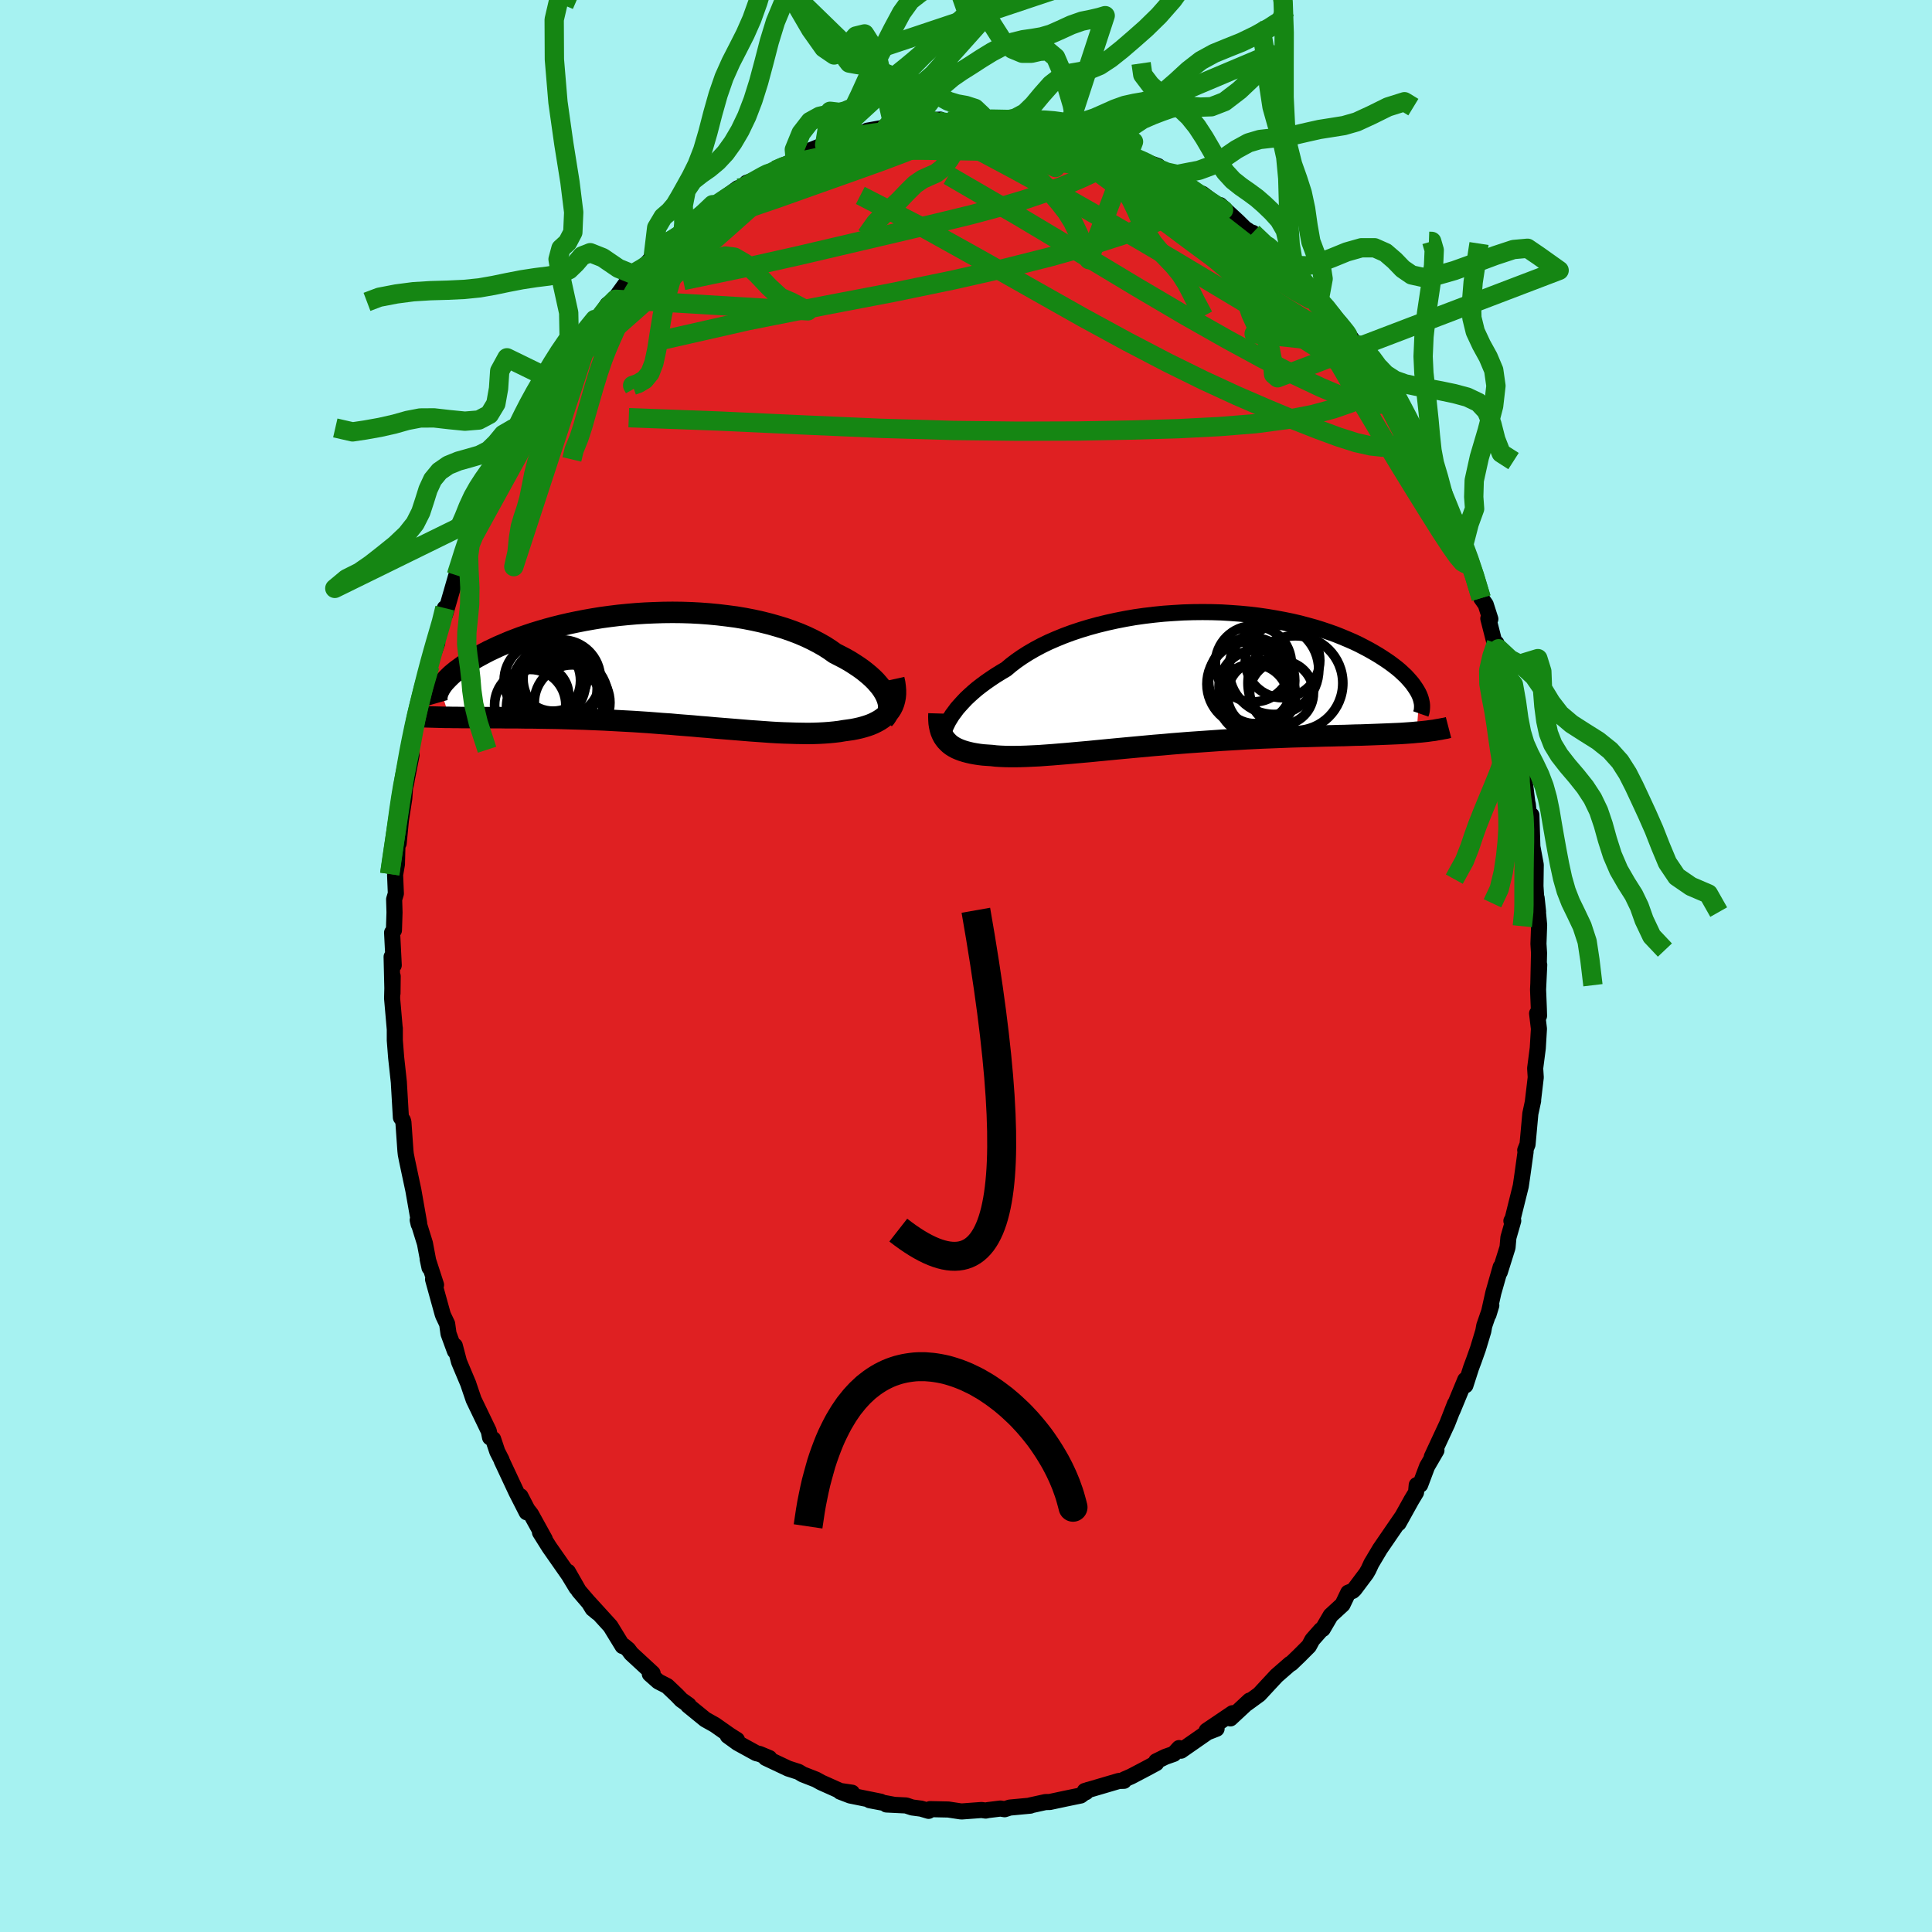 <svg xmlns="http://www.w3.org/2000/svg" width="500" height="500" viewBox="-100 -100 200 200"><defs><clipPath id="c"><path d="m23.32 2.71-.15-.29-.18-.3-.21-.3-.25-.3-.27-.31-.3-.3-.33-.3-.36-.3-.38-.3-.41-.29-.44-.29-.46-.29-.49-.28-.52-.27-.53-.27-.52-.37-.56-.36-.6-.34-.63-.33-.67-.32-.7-.3-.73-.28-.77-.27-.79-.24-.81-.23-.84-.21-.86-.19-.88-.17-.9-.15-.91-.12-.92-.11-.94-.09-.94-.07-.94-.05-.95-.03-.95-.01-.95.01-.94.03-.94.04-.93.06-.92.08-.91.09-.89.11-.89.12-.86.14-.85.15-.82.16-.81.17-.78.18-.76.19-.74.2-.72.21-.69.21-.66.22-.64.22-.61.23-.59.23-.56.24-.54.23-.51.24-.49.23-.46.24-.43.23-.42.23-.39.23-.38.23-.35.22-.33.23-.3.22-.29.21-.27.22-.25.21-.22.21-.21.21-.19.2-.17.19-.15.19-.13.19-.12.18.96 3.04.42.01h.42l.44.01h1.38l.49.01h2.06l.54.01H-15l.57.01.59.01h.61l.61.01.63.01.65.01.65.01.67.02.67.02.69.02.7.02.71.03.72.03.73.03.73.04.74.04.75.04.75.04.76.05.76.05.77.06.76.06.77.05.77.07.77.06.77.06.76.07.76.06.76.07.75.06.75.06.74.06.73.06.72.06.72.05.7.05.69.05.68.04.66.03.66.02.63.02.62.01.61.01.59-.01.57-.02.55-.03.54-.04.51-.05.5-.06.47-.08.44-.06.42-.06.41-.08.4-.09.37-.1.36-.11.34-.12.33-.14.3-.15.29-.16.26-.17.25-.19.22-.2.2-.22.18-.23"/></clipPath><clipPath id="b"><path d="m-24.56 4.1.2-.32.24-.32.25-.34.29-.33.31-.34.33-.35.36-.34.39-.35.41-.35.44-.34.46-.34.49-.34.51-.34.53-.33.56-.33.51-.43.55-.42.59-.41.63-.4.67-.39.71-.38.74-.36.78-.34.81-.33.84-.31.87-.29.89-.27.91-.25.94-.23.95-.21.97-.19.98-.17.99-.14 1-.12 1-.1 1.01-.07 1-.06 1.01-.03.99-.01.99.01.98.03.97.06.96.07.94.09.92.11.9.13.89.15.86.16.84.17.81.19.79.21.76.21.74.23.71.24.68.24.65.26.62.26.6.26.57.27.54.28.51.27.49.28.46.27.44.28.41.27.39.27.36.27.35.27.32.27.29.27.28.26.25.27.23.26.21.25.18.25.17.25.15.24.13.23.11.23-.29 3.85-.4.04-.41.03-.43.03-.45.03-.46.02-.47.02-.48.02-.51.02-.51.02-.53.02-.55.02-.56.02-.57.01-.59.02-.6.02-.62.01-.64.02-.65.01-.67.02-.69.02-.7.02-.72.02-.73.02-.75.03-.77.03-.78.03-.79.03-.8.04-.82.04-.83.05-.84.05-.85.05-.85.06-.86.06-.87.06-.87.06-.88.07-.88.07-.87.08-.88.07-.87.08-.87.08-.86.08-.86.08-.85.08-.83.08-.83.08-.81.08-.79.07-.78.07-.77.07-.74.06-.72.06-.7.05-.68.05-.65.03-.63.03-.6.02-.58.01h-.54l-.52-.01-.49-.02-.46-.03-.43-.05-.45-.03-.43-.03-.41-.05-.39-.06-.38-.07-.35-.08-.34-.09-.32-.1-.29-.11-.28-.12-.26-.14-.24-.15-.22-.17-.19-.18-.18-.19"/></clipPath><filter id="a"><feTurbulence baseFrequency=".05" numOctaves="3" result="noise" type="noise"/><feDisplacementMap in="SourceGraphic" in2="noise" scale="2"/></filter></defs><rect width="100%" height="100%" x="-100" y="-100" fill="#A6F2F1"/><path fill="#DF2022" stroke="#000" stroke-linejoin="round" stroke-width="1.667" d="m59.25 1.81.09-1.93-.12 2.56.08 2 .02.72-.2-.25.19 1.59-.12 2-.27 2.09.06.94-.31 2.61.04-.2-.29 1.35-.29 3.18-.24.6.04.16-.33 2.38-.17 1.17-.84 3.38-.13.23.19-.02-.5 1.74-.09 1.02-.8 2.55.09-.52-.76 2.67-.5 2.25.29-.95-.73 2.11-.1.56-.55 1.82-.43 1.21-.28.75-.59 1.83-.02-.57-1.32 3.19.26-.71-.8 2.05-1.6 3.44.48-.67-.97 1.67-.71 1.89-.36.03-.07.76-.47.78-1.34 2.41.42-.75-1.1 1.6-1.24 1.81-.9 1.51-.3.65-.22.38-1.23 1.64-.18.17-.46.18-.59 1.23-1.23 1.13-.82 1.4-.18.1-.9 1.02-.35.65-1.04 1.04-.79.76-.11.04-1.41 1.23-.93 1-.86.93-1.29.94.29-.3-1.99 1.85.22-.54-2.68 1.81 1.03-.2-.95.37-2.73 1.9-.2-.27-.55.6-.88.31-.94.46v.19l-1.02.55-1.58.83-.69.3-.05.15-.51.01-3.54 1.04.11.13.23-.24-.77.58-1.6.33-1.59.34-.46.01-1.59.35.03.02-2.13.2-.53.17-.43-.07-1.3.16-.23.05-.43-.06-2.03.15-.16-.01-1.25-.19-1.89-.04-.15.18-.78-.23-.92-.12-.63-.21-2.04-.1.77.03-2.5-.47 1.14.15-3.16-.64-1.04-.4 1.23.11-1.22-.18-1.97-.88-.54-.3-1.38-.54-.43-.26-1.06-.34-2.33-1.1.37.01-1.01-.42-.34-.08-1.93-1.06-1.02-.74.95.42-.76-.48-1.52-1.07-1-.56-1.79-1.46.07-.03-.76-.54-.45-.47-1.01-.96-.92-.47-.88-.78.29-.07-2.22-2.05-.31-.42-.45-.37-.13.02-1.26-2.06-2.24-2.46.4.65.51.42-1.94-2.26-1.13-1.98.89 1.66-.8-1.32-2.02-2.89-.96-1.53.5.71-1.43-2.59-.38-.49-.71-1.37.64 1.66-1.06-2.08-1.54-3.29v-.05l-.44-.86-.43-1.29-.32-.18-.13-.65-1.57-3.26-.5-1.47-.05-.16-.96-2.28-.44-1.67.01.55-.66-1.8-.14-1.01-.4-.84-.07-.19-.99-3.58.31.57-.87-2.68.19.89-.47-2.5-.75-2.42.1.43.05-.11-.6-3.41-.33-1.55-.34-1.6-.11-.56-.04-.36-.21-2.98-.06-.2-.2-.28-.2-3.43-.01-.21-.28-2.56-.14-1.79V6.44v.12l-.28-3.21.06-2.29-.02 1.77-.09-3.78.22.87-.17-3.38.19-.24.06-1.85-.04-1.35.18-.6-.08-1.93.19-1.11.06-2.25.12.09.23-2.4.35-2.24.08-1.14.12-.46.06-.38.49-2.5-.05-.38.19-1.46.42-2.23.03.24.6-2.85.71-2.57-.37.82 1.13-3.18-.33.48.46-1.57.26-.6.4-1.93.02.66 1.17-4.06.75-2.1-.07.49.68-1.79.44-.68.04-.44.64-1.51.57-1.48.39-1.15.71-.78-.08-.2.6-1.45.64-1.06.22-.56 1.32-2.47-.01.06 1.16-1.95-.06-.06 1.99-3.09.14.22.23-.75.39-.63 2.02-2.52.76-1.31.86-1.27-.42.45.91-.7.83-1.29.82-.55.18-.38.99-1.37.41-.31 1.32-1.21 1.02-1.23 1.46-1.35.59-.36 1.02-.66.33-.63.17-.06.23-.21 2.34-2.02.42-.16-.49.41 2.69-1.96.1.32.81-.88.63-.22 2.19-1.07-.51.35 1.95-1.07.77-.31-.83.36 2.03-1.26 1.5-.6.34-.11 1.31-.36.73-.23 1.24-.54-.4.09 1.89-.38-.36-.04 1.98-.36.69-.22 2.28-.13-.61-.1 1.43-.24 1.79-.1-.95.3 1.84-.13-.24.05 2.49-.36-.02.34 1.94.06-.62-.04 2.64.03 1.45.27.14-.02.9.12 1.1.27-.6-.34 2.29.51 1.04.24.9.33.53.28.35.2 1.87.34.36.45 1.59.52-.08.09.77.3 2.85 1-.55-.14-.29-.1 1.7.86 1.68.93-.88-.39 3 1.93-.07-.22 1.03.78 1.26.86-.46-.47 1.86 1.72.71.7.65.43.16.02 2.27 2.17-.67-.76 1.79 1.93.52.31-.12-.02 1.06 1.28 1.21 1.09.36.6.48.26.4.42 1.86 2.19.43.6 1.47 2.05-.19-.52 1.25 2.11-.79-.84 1.28 1.59.67.93 1.23 1.99.63.75-.32-.17.37.92 1.62 2.49.48 1.28.43.67.5.9.29.18 1.45 3.61-.13-.33.88 1.75.57 1.82-.47-1.09 1.03 2.15.45 1.11.48 1.34.88 3.05.47.67.48 1.5-.21-.05.74 2.91.1-.35.23.57.54 2.09v.33l.26 1.76.45 1.08.56 3.49.45 1.73-.28-.78.53 1.28-.13 1.14.38 2.11.2 1.64.06.25.32 2.98.05-1.88.1 3.26.35 1.88-.03 2.21.08 1.24.19 1.4-.15-1.41.26 2.79-.07 1.95.06.95-.07 3.16.09-1.93" filter="url(#a)"/><path fill="#fff" d="m-24.56 4.1.2-.32.24-.32.25-.34.29-.33.31-.34.33-.35.36-.34.39-.35.41-.35.44-.34.46-.34.49-.34.51-.34.53-.33.56-.33.51-.43.55-.42.59-.41.63-.4.67-.39.71-.38.74-.36.78-.34.81-.33.84-.31.87-.29.89-.27.91-.25.94-.23.95-.21.97-.19.98-.17.99-.14 1-.12 1-.1 1.01-.07 1-.06 1.01-.03.99-.01.99.01.98.03.97.06.96.07.94.09.92.11.9.13.89.15.86.16.84.17.81.19.79.21.76.21.74.23.71.24.68.24.65.26.62.26.6.26.57.27.54.28.51.27.49.28.46.27.44.28.41.27.39.27.36.27.35.27.32.27.29.27.28.26.25.27.23.26.21.25.18.25.17.25.15.24.13.23.11.23-.29 3.85-.4.04-.41.03-.43.03-.45.03-.46.02-.47.02-.48.02-.51.02-.51.02-.53.02-.55.02-.56.02-.57.01-.59.02-.6.02-.62.01-.64.02-.65.01-.67.02-.69.02-.7.02-.72.02-.73.02-.75.03-.77.03-.78.03-.79.03-.8.04-.82.04-.83.05-.84.05-.85.05-.85.06-.86.06-.87.06-.87.06-.88.07-.88.07-.87.08-.88.07-.87.08-.87.08-.86.08-.86.08-.85.08-.83.08-.83.08-.81.08-.79.07-.78.07-.77.07-.74.06-.72.06-.7.05-.68.05-.65.03-.63.03-.6.02-.58.01h-.54l-.52-.01-.49-.02-.46-.03-.43-.05-.45-.03-.43-.03-.41-.05-.39-.06-.38-.07-.35-.08-.34-.09-.32-.1-.29-.11-.28-.12-.26-.14-.24-.15-.22-.17-.19-.18-.18-.19" filter="url(#a)" transform="translate(22.94 -29.77)"/><path fill="#fff" d="m23.32 2.71-.15-.29-.18-.3-.21-.3-.25-.3-.27-.31-.3-.3-.33-.3-.36-.3-.38-.3-.41-.29-.44-.29-.46-.29-.49-.28-.52-.27-.53-.27-.52-.37-.56-.36-.6-.34-.63-.33-.67-.32-.7-.3-.73-.28-.77-.27-.79-.24-.81-.23-.84-.21-.86-.19-.88-.17-.9-.15-.91-.12-.92-.11-.94-.09-.94-.07-.94-.05-.95-.03-.95-.01-.95.01-.94.03-.94.04-.93.06-.92.08-.91.09-.89.11-.89.12-.86.14-.85.15-.82.16-.81.17-.78.18-.76.19-.74.2-.72.21-.69.21-.66.22-.64.22-.61.23-.59.23-.56.24-.54.23-.51.24-.49.23-.46.24-.43.23-.42.23-.39.23-.38.23-.35.22-.33.23-.3.22-.29.21-.27.22-.25.21-.22.21-.21.21-.19.2-.17.19-.15.19-.13.19-.12.18.96 3.04.42.01h.42l.44.01h1.38l.49.01h2.06l.54.01H-15l.57.01.59.01h.61l.61.01.63.01.65.01.65.01.67.02.67.02.69.02.7.02.71.03.72.03.73.03.73.04.74.04.75.04.75.04.76.05.76.05.77.06.76.06.77.05.77.07.77.06.77.06.76.07.76.06.76.07.75.06.75.06.74.06.73.06.72.06.72.05.7.05.69.05.68.04.66.03.66.02.63.02.62.01.61.01.59-.01.57-.02.55-.03.54-.04.51-.05.5-.06.47-.08.44-.06.42-.06.41-.08.4-.09.37-.1.36-.11.34-.12.33-.14.3-.15.29-.16.26-.17.25-.19.22-.2.2-.22.18-.23" filter="url(#a)" transform="translate(-31.61 -30.69)"/><g fill="none" stroke="#000" transform="translate(22.94 -29.77)"><path stroke-linejoin="round" stroke-width="1.667" d="m-25.36 6.61-.01-.18v-.19l.02-.22.05-.23.06-.25.09-.26.11-.28.14-.29.15-.3.19-.31.2-.32.24-.32.25-.34.29-.33.31-.34.33-.35.36-.34.39-.35.41-.35.44-.34.46-.34.49-.34.51-.34.53-.33.56-.33.51-.43.55-.42.59-.41.63-.4.67-.39.71-.38.74-.36.78-.34.81-.33.84-.31.87-.29.89-.27.91-.25.94-.23.95-.21.97-.19.98-.17.99-.14 1-.12 1-.1 1.01-.07 1-.06 1.01-.03.99-.01.99.01.98.03.97.06.96.07.94.09.92.11.9.13.89.15.86.16.84.17.81.19.79.21.76.21.74.23.71.24.68.24.65.26.62.26.6.26.57.27.54.28.51.27.49.28.46.27.44.28.41.27.39.27.36.27.35.27.32.27.29.27.28.26.25.27.23.26.21.25.18.25.17.25.15.24.13.23.11.23.09.23.07.22.05.21.04.2.02.2v.2l-.01.18-.02.18-.04.17-.06.17" filter="url(#a)"/><path stroke-linejoin="round" stroke-width="2.222" d="m-25.74 3.63-.01.35.01.34.02.31.05.31.06.28.08.27.1.25.12.24.14.22.16.21.18.19.19.18.22.17.24.15.26.14.28.12.29.11.32.1.34.09.35.08.38.07.39.06.41.05.43.03.45.03.43.05.46.03.49.02.52.01h.54l.58-.01.6-.02.63-.03.65-.03.68-.05.7-.05.72-.06.74-.06.77-.07.78-.07.79-.07.81-.08.83-.08.83-.08.85-.08.86-.08.86-.08.87-.08.87-.08.88-.07.87-.08.88-.07.88-.07.87-.06.87-.06.86-.06.85-.06.85-.05.84-.05.83-.05.82-.04.8-.04.79-.03.78-.03.77-.03.75-.03.73-.02.72-.02.7-.02.69-.02.67-.02.65-.01.64-.02.62-.01.6-.02.59-.02.57-.01.56-.02.55-.02.53-.02.51-.02.51-.02.48-.02.47-.02.46-.02.45-.03.43-.03.41-.03.4-.04.39-.03.38-.04.36-.04.35-.05.33-.04.32-.06.31-.05.3-.06.29-.05.27-.07" filter="url(#a)"/><circle cx="6.634" cy=".233" r="4.458" clip-path="url(#b)" filter="url(#a)"/><circle cx="9.724" cy="1.498" r="3.302" clip-path="url(#b)" filter="url(#a)"/><circle cx="9.829" cy="-1.857" r="3.852" clip-path="url(#b)" filter="url(#a)"/><circle cx="6.414" cy=".583" r="4.412" clip-path="url(#b)" filter="url(#a)"/><circle cx="8.929" cy="-.917" r="4.648" clip-path="url(#b)" filter="url(#a)"/><circle cx="7.639" cy="1.678" r="3.534" clip-path="url(#b)" filter="url(#a)"/><circle cx="7.069" cy=".883" r="3.814" clip-path="url(#b)" filter="url(#a)"/><circle cx="6.804" cy="2.158" r="3.642" clip-path="url(#b)" filter="url(#a)"/><circle cx="11.159" cy=".493" r="4.908" clip-path="url(#b)" filter="url(#a)"/><circle cx="6.809" cy="-1.507" r="3.938" clip-path="url(#b)" filter="url(#a)"/></g><g fill="none" stroke="#000" transform="translate(-31.61 -30.69)"><path stroke-linejoin="round" stroke-width="2.222" d="m23.1 5.14.16-.18.13-.2.11-.22.07-.22.04-.25v-.25l-.02-.27-.06-.27-.09-.28-.12-.29-.15-.29-.18-.3-.21-.3-.25-.3-.27-.31-.3-.3-.33-.3-.36-.3-.38-.3-.41-.29-.44-.29-.46-.29-.49-.28-.52-.27-.53-.27-.52-.37-.56-.36-.6-.34-.63-.33-.67-.32-.7-.3-.73-.28-.77-.27-.79-.24-.81-.23-.84-.21-.86-.19-.88-.17-.9-.15-.91-.12-.92-.11-.94-.09-.94-.07-.94-.05-.95-.03-.95-.01-.95.01-.94.03-.94.04-.93.06-.92.08-.91.09-.89.11-.89.12-.86.14-.85.15-.82.16-.81.17-.78.18-.76.19-.74.2-.72.21-.69.21-.66.22-.64.22-.61.23-.59.23-.56.24-.54.23-.51.24-.49.23-.46.24-.43.23-.42.23-.39.23-.38.23-.35.22-.33.23-.3.22-.29.21-.27.22-.25.21-.22.21-.21.21-.19.2-.17.19-.15.19-.13.19-.12.18-.09.18-.09.17-.06.17-.05.16-.03.16-.02.15-.01.15.01.14.02.13.04.14" filter="url(#a)"/><path stroke-linejoin="round" stroke-width="2.222" d="m24.14 1 .09.41.05.38.03.37v.35l-.03.33-.06.32-.08.29-.11.29-.13.26-.16.25-.18.23-.2.22-.22.2-.25.19-.26.17-.29.16-.3.15-.33.14-.34.12-.36.11-.37.1-.4.09-.41.08-.42.06-.44.06-.47.08-.5.06-.51.05-.54.04-.55.03-.57.02-.59.01-.61-.01-.62-.01-.63-.02-.66-.02-.66-.03-.68-.04-.69-.05-.7-.05-.72-.05-.72-.06-.73-.06-.74-.06-.75-.06-.75-.06-.76-.07-.76-.06-.76-.07-.77-.06-.77-.06-.77-.07-.77-.05-.76-.06-.77-.06-.76-.05-.76-.05-.75-.04-.75-.04-.74-.04-.73-.04-.73-.03-.72-.03-.71-.03-.7-.02-.69-.02-.67-.02-.67-.02-.65-.01-.65-.01-.63-.01-.61-.01h-.61l-.59-.01-.57-.01h-1.12l-.54-.01h-2.06l-.49-.01h-1.38l-.44-.01h-.42l-.42-.01h-.4l-.39-.01-.38-.01-.36-.01-.36-.01-.34-.01-.33-.01-.32-.02-.31-.02-.3-.01" filter="url(#a)"/><circle cx="-9.166" cy="3.429" r="3.916" clip-path="url(#c)" filter="url(#a)"/><circle cx="-10.991" cy="1.979" r="4.424" clip-path="url(#c)" filter="url(#a)"/><circle cx="-11.141" cy=".784" r="3.528" clip-path="url(#c)" filter="url(#a)"/><circle cx="-12.246" cy="1.139" r="3.956" clip-path="url(#c)" filter="url(#a)"/><circle cx="-13.501" cy="3.674" r="3.688" clip-path="url(#c)" filter="url(#a)"/><circle cx="-10.241" cy=".944" r="4.008" clip-path="url(#c)" filter="url(#a)"/><circle cx="-10.236" cy="3.144" r="4.832" clip-path="url(#c)" filter="url(#a)"/><circle cx="-10.966" cy="3.999" r="4.992" clip-path="url(#c)" filter="url(#a)"/><circle cx="-12.571" cy="2.649" r="3.052" clip-path="url(#c)" filter="url(#a)"/><circle cx="-11.446" cy="1.494" r="3.648" clip-path="url(#c)" filter="url(#a)"/></g><g fill="none" stroke="#158613" stroke-linejoin="round" stroke-width="2"><path d="m40.74-63.78.11.12.23.46.19.46.16.45.06.37-.12.2-.38-.02-.63-.26-.88-.47-1.14-.72-1.44-.98-1.77-1.33-2.15-1.69-2.53-2.07-2.94-2.45-3.38-2.87-3.83-3.32-4.2-3.79m-21.37-5.49.27.03 1.27.35 1.7.69 2 .98 2.32 1.22 2.66 1.42 2.95 1.61 3.19 1.77 3.39 1.93 3.54 2.05 3.66 2.16 3.71 2.22 3.7 2.22 3.66 2.24 3.71 2.35 3.85 2.63" filter="url(#a)"/><path d="m-20.39-82.02 1.48-.72 1.07-.37 1.19-.31 1.43-.31 1.62-.26 1.74-.21 1.8-.13 1.82-.08 1.85-.04h1.88l1.92.02 1.95.03 1.98.04 1.97.05 1.91.04 1.8.04 1.68.04 1.54.03 1.42.04 1.34.05 1.26.06 1.08.06.64-.05m5.56 2.35 1.72 1.22.4.72-.34.65-.93.7-1.5.82-2.09.92-2.69 1-3.34 1.07-4.01 1.13-4.72 1.19L-1.41-71l-6.2 1.28-7.01 1.34-7.92 1.57-9.03 2.05" filter="url(#a)"/><path d="m-5.27-87.18.19-.07 1.01.04 1.27.19 1.4.28 1.55.36 1.73.41 1.88.46 1.98.51 2.05.55 2.08.56 2.05.57 1.99.57 1.88.54 1.73.51 1.58.46 1.44.4 1.32.35 1.19.32.93.23" filter="url(#a)"/><path d="m12.17-85.71.78.28 1.09.42 1.11.48 1.1.53 1.11.54 1.11.56 1.08.55 1.05.55 1 .55.97.56.92.55.86.51.77.47.64.38.48.29.3.17.12.06-.07-.05-.29-.18-.53-.34-.82-.53-1.09-.73-1.32-.91" filter="url(#a)"/><path d="m14.39-85.17.71.5 1 .6 1.17.72 1.32.82 1.38.9 1.4.98 1.44 1.05 1.48 1.12 1.53 1.18 1.54 1.2 1.52 1.19 1.46 1.15 1.37 1.09 1.23.98 1.06.84.84.63.58.39.33.16.17.09M-2.66-87.62l-.19.17.39.07.47.07.35.14.11.23-.19.33-.52.42-.9.54-1.33.65-1.85.78-2.41.91-2.99 1.07-3.56 1.26-4.13 1.47-4.62 1.58m-6.88 3.06.72-.45.82-.54.88-.57 1.02-.62 1.2-.69 1.35-.74 1.44-.75 1.51-.74 1.53-.72 1.53-.7 1.5-.68 1.45-.65 1.39-.62 1.29-.58 1.19-.54 1.08-.5.98-.46.87-.43.75-.38.58-.31.35-.21.08-.12-.28-.03m-21.29 10.38.37-.25.81-.63 1-.74 1.01-.71.97-.65.94-.6.9-.54.81-.48.69-.39.54-.3.34-.17.1-.04-.16.09-.42.25-.69.41-.95.58-1.26.77-1.74 1.12" filter="url(#a)"/><path d="m-29.3-75.89.29-.45.41-.4.59-.49.62-.48.54-.36.43-.22.28-.06.12.1-.06.27-.27.48-.51.69-.79.94-1.11 1.23-1.49 1.6-1.91 2.01-2.29 2.39-2.59 2.66-2.8 2.73M1.78-87.4l2.16.21 1.71.45 1.58.65 1.65.81 1.83.98 2.05 1.13L15-81.88l2.37 1.39 2.42 1.48 2.45 1.53 2.47 1.58 2.49 1.61 2.45 1.6 2.34 1.5 2.1 1.3 1.74.96M47.4-52.58l.47.83.56 1.11.54 1.18.43 1 .28.7.11.37-.05.03-.2-.27-.36-.57-.55-.91-.82-1.42-1.19-2.11-1.56-2.85-1.79-3.43m-2.26-4.11.87 1.33.3 1.13-.25.93-.81.72-1.32.64-1.76.61-2.2.59-2.69.52-3.19.42-3.74.3-4.29.22-4.87.14-5.49.1-6.14.02-6.79-.08-7.43-.22-8.03-.35-8.68-.4-9.41-.35" filter="url(#a)"/><path d="m14.39-85.17.61.42.71.35.69.31.63.28.5.25.31.22.12.19-.05.19-.21.18-.42.15-.65.1-.93.02-1.23-.06-1.56-.17-1.9-.26-2.27-.34-2.67-.44-3.13-.54-3.67-.64-4.3-.72" filter="url(#a)"/><path d="m12.52-85.51 1.29.36.73.4.42.4.18.4-.05.42-.33.44-.65.47-.96.52-1.27.59-1.56.66-1.89.72-2.24.76-2.64.79-3.09.83-3.58.87-4.13.98-4.69 1.1-5.25 1.23-5.79 1.3-6.29 1.31" filter="url(#a)"/><path d="m36.1-69.3.5.4.68.75.68.87.54.79.3.58.05.35-.18.15-.38-.02-.56-.17-.77-.32-1.02-.52-1.29-.75-1.6-.99-1.9-1.25-2.21-1.51-2.54-1.79-2.91-2.14-3.36-2.51-3.85-2.86-4.25-3.16m30.93 22.89.77 1.33.11.56-.31.28-.59.18-.9.03-1.29-.23-1.75-.58-2.23-.94-2.73-1.29-3.23-1.65-3.77-2.05-4.38-2.48-5.01-2.95-5.7-3.43-6.46-3.86-7.3-4.24m-18.07-.54.15-.02.52-.22.37-.14h.21l.07.14-.13.34-.41.58-.76.86-1.16 1.14-1.59 1.45-2.04 1.82-2.56 2.26-3.12 2.79-3.7 3.33-4.19 3.7" filter="url(#a)"/><path d="m29.68-75.9 1.41 1.34.86.85.79.8.77.81.77.83.76.83.76.83.74.8.71.79.68.75.6.7.49.58.34.43.15.23-.03.04-.2-.15-.35-.32-.5-.5-.66-.7-.85-.95-1.07-1.21-1.29-1.48-1.46-1.68m-56.71-8.24.43-.05.93-.38 1.26-.47 1.44-.46 1.53-.45 1.58-.43 1.63-.42 1.68-.43 1.75-.43 1.78-.42 1.77-.4 1.73-.37 1.64-.33 1.53-.3 1.4-.28 1.28-.25 1.18-.22 1.09-.18.99-.16.84-.12.56-.12m10.34 2.47 1.06.38.79.32.79.31.71.3.56.26.42.24.32.25.21.23.07.21-.11.16-.34.08-.63-.01-.95-.12-1.29-.22-1.65-.33-1.99-.45-2.37-.57-2.76-.72-3.19-.84-3.64-.97" filter="url(#a)"/><path d="m-30.91-74.87.77-.47.96-.61 1.09-.68 1.28-.77 1.5-.86 1.67-.94 1.77-.96 1.82-.95 1.81-.92 1.74-.88 1.63-.82 1.43-.74 1.18-.64.86-.53.63-.42m55.59 28.29-.06.26.26.85.26.95.06.78-.19.56-.44.37-.68.23-.93.06-1.21-.13-1.51-.34-1.82-.58-2.14-.79-2.47-.97-2.78-1.16-3.1-1.34-3.43-1.58-3.78-1.86-4.16-2.17-4.57-2.49-5-2.82-5.46-3.09-5.98-3.33-6.63-3.41" filter="url(#a)"/><path d="m-13.32-85.37.83-.27.91-.24 1-.19 1.15-.17 1.3-.15 1.43-.15 1.47-.14 1.45-.12 1.38-.1 1.27-.07 1.15-.06 1.03-.05.9-.04.79-.03.67-.03.51-.02.29-.02-.04-.04-.44-.04-.82-.05m47.48 40.88.3.99.22.62.28.76.29.85.21.78.08.58-.08.24-.29-.17-.51-.6-.74-1.05-.98-1.49-1.2-1.91-1.43-2.3-1.66-2.7-1.9-3.13-2.16-3.61-2.4-4.12-2.56-4.63" filter="url(#a)"/><path d="m-1.77-87.45.49-.06.98-.08 1-.05.99-.02 1.01-.01 1.03.02 1 .02.94.01.87.02.84.01.85.03.86.07.89.12.89.17.89.21.87.24.87.27.88.3.88.31.8.27.66.17.62.1-4.61 12.21-.48-1.27-.61-1.41-.59-1.24-.64-1.02-.7-.9-.75-.89-.74-.88-.73-.81-.72-.67-.74-.52-.81-.37-.88-.3-.94-.32-.97-.42-.97-.57-.95-.68-.93-.68-.9-.58-.83-.41-.69-.26-.6-.16-1.01-.04-21.78-21.18.75 2.1 1.27 1.21 1.06.19 1.02.01 1.25.78 1.53 1.96 1.67 2.75 1.6 2.74 1.36 1.92 1.07.73.83-.29.7-.84.73-.83.89-.22 1.24 1.95 1.71 7.49" filter="url(#a)"/><path d="m-8.24-86.83 1.01.4 1.01.15.86-.19.8-.24.77-.13.76.01.77.08.82.11.86.14.92.17.94.24.97.33.99.38.98.42.94.38.84.32.71.27.62.29.66.4 1.27.64 5.15-15.72-.56.17-.81.19-1.03.21-1.11.39-1.09.5-1.02.45-.95.28-.94.16-.99.14-1.05.26-1.09.44-1.11.59-1.09.67-1.05.68-1 .63-.93.64-.86.73-.8.9-.76 1.03-.77.96-.8.69-.87.4-.99.23-.98.21L7.18-104.1l-.8 1.23-1.39 1.37-1.39 1.26-1.24 1.15-1.12 1.14-1.06 1.21-.99 1.24-.92 1.21-.86 1.09-.82.92-.82.71-.86.51-.91.33-.96.21-1.01.16-1 .19-.95.3-.85.43-.73.56-.63.8-.57 1.33-.62 1.38" filter="url(#a)"/><path d="m-13.32-85.37.72-.62.61-.98.58-1.2.66-1.09.8-.75.94-.49.99-.49.99-.68.94-.88.89-.92.85-.86.83-.77.85-.74.88-.75.95-.75 1.01-.69 1.07-.71 1.15-.94 1.27-1.45L5.09-103l1.39-1.57.77-.55-21.88 20.11.57-3.47.93.11.83.16.68-.64.63-1.31.71-1.56.82-1.63.92-1.74.95-1.87.93-1.73.91-1.26.91-.71.83-.61.74-1.19 1.14-2.65 2.65 7.53-.68.7-1.04.53-.94.35-.83.37-.78.52-.81.67-.86.74-.92.76-.95.76-.97.76-.94.74-.88.71-.83.63-.8.49-.79.34-.83.2-.89.14-.94.21-.98.54-.93 1.2-.7 1.71.1 1.11m-16.66 23.62-.18-.32.57-.2.67-.4.56-.69.4-1.03.3-1.39.26-1.67.3-1.83.38-1.84.49-1.7.56-1.39.63-.95.67-.45.66-.15.57-.33.52-1.28.74-3.41-3.07 2.92.09-1.02-.06-1.82.31-1.58.68-1 .84-.66.87-.61.85-.71.82-.88.77-1.07.74-1.26.7-1.46.64-1.67.59-1.88.55-2.05.55-2.13.63-2.05.75-1.81.89-1.5.96-1.31.93-1.39.81-1.68.59-1.75-.12-2.15" filter="url(#a)"/><path d="m-30.32-75.23-.74.8-.93 1.16-.91 1.2-.79 1.16-.68 1.11-.57 1.05-.49 1.01-.46 1-.43.96-.42.94-.42.98-.43 1.11-.44 1.28-.44 1.43-.43 1.48-.4 1.39-.36 1.28-.4 1.22-.51 1.26-.23.97m8.43-21.08.35-2.9.66-1.11.68-.59.56-.66.51-.86.55-.98.6-1.08.62-1.25.59-1.52.53-1.81.51-1.97.55-1.95.62-1.79.71-1.59.75-1.46.73-1.44.68-1.54.62-1.73.63-2.08.7-2.65.74-3.31.33-3.54m-14.24 39.04-1.14.66-1.45-.59-1.63-1.11-1.29-.51-.84.33-.64.75-.7.68-.94.43-1.17.22-1.36.17-1.44.22-1.45.28-1.44.3-1.48.26-1.58.16-1.71.08-1.78.05-1.78.11-1.76.23-1.77.34-1.27.48" filter="url(#a)"/><path d="m-33.39-72.29 1.16-.82 1.2-.37 1.12.05 1.03.34.91.35.8.1.73-.21.73-.38.8-.27.93.12 1.09.63 1.23 1.1 1.26 1.33 1.19 1.1 1.13.49 1.71.91-19.92-1.2-.75.75-.64.82-.55.73-.54.8-.56 1.02-.57 1.26-.53 1.42-.46 1.48-.43 1.45-.45 1.35-.52 1.23-.58 1.14-.59 1.1-.54 1.13-.44 1.21-.32 1.27-.25 1.27-.24 1.19-.29 1.03-.31.93-.29.97-.19 1.19-.15 1.46-.33 1.48 8.38-25.59-.95 1.17-1.02 1.34-.93 1.32-.79 1.13-.72 1-.7.96-.71.99-.71 1.03-.69 1.06-.67 1.06-.66 1.04-.64.99-.62.94-.59.88-.57.83-.57.81-.55.85-.53.94-.49 1.06-.42 1.05-.38.86-.48.56" filter="url(#a)"/><path d="m-42.07-61.83 1-2.75-.06-3.05-.71-3.23-.39-2.3.3-1.12.68-.62.55-1.05.09-2.08-.39-3.14-.63-3.93-.61-4.32-.37-4.43-.02-4.12.64-2.75 1.69.73M-65.29-55.7l1.79.41 1.33-.2 1.51-.27 1.5-.34 1.35-.38 1.31-.25 1.43-.01 1.58.18 1.62.16 1.44-.12 1.09-.58.67-1.11.28-1.57.12-1.81.75-1.37 4.69 2.29" filter="url(#a)"/><path d="m-45.92-55.57-.95-.06-1.03.6-.75.91-.77.75-.94.48-1.07.31-1.11.31-1.06.43-.91.63-.7.85-.48 1.04-.36 1.15-.39 1.19-.59 1.17-.88 1.11-1.15 1.09-1.29 1.04-1.25.98-1.2.83-1.34.67-1.2 1 15.06-7.39.49-1.25.45-1 .41-.85.4-.83.43-.88.47-.96.52-1.03.57-1.06.59-1.09.63-1.09.65-1.1.67-1.08.65-1.01.6-.93.58-.87.75-1.07 1.37-1.77-10.91 19.82-.37.91-.16 1.16.04 1.5.09 1.76-.02 1.76-.15 1.56-.14 1.34-.02 1.24.13 1.19.17 1.19.13 1.16.1 1.21.2 1.43.47 1.94.91 2.79M57.59-4.12l.15-1.49.02-.71v-2.06l.01-1.45.02-1.53.03-1.47v-1.32l-.05-1.2-.13-1.15-.16-1.21-.11-1.34-.02-1.44.02-1.41-.25-1.24" filter="url(#a)"/><path d="m-52.76-40.45.44-1.37.29-.93.3-.9.33-.94.35-.98.4-1.02.44-1.02.44-.98.45-.95.44-.95.45-.97.45-1.01.48-1.07.51-1.13.54-1.17.58-1.18.61-1.19.63-1.15.64-1.1.6-1 .57-.95.73-1.16 1.32-1.93m-13.18 28.45-.36 1.45-.31 1.07-.29.99-.29 1.02-.31 1.12-.33 1.25-.34 1.35-.34 1.39-.34 1.38-.3 1.34-.27 1.3-.24 1.23-.21 1.17-.2 1.14-.18 1.13-.19 1.17-.19 1.27-.21 1.37-.22 1.4-.21 1.37-.2 1.34-.18 1.28" filter="url(#a)"/><path d="m-55.5-31.07-.66 2.26-.45 1.78-.33 1.45-.25 1.3-.23 1.24-.23 1.18-.23 1.12-.23 1.07-.21 1.06-.19 1.14-.19 1.26-.19 1.38-.19 1.4-.19 1.35-.19 1.3-.19 1.26m115.33-20.9.99 1.29.32 1.79.24 1.74.28 1.43.35 1.16.47 1.05.54 1.06.53 1.11.45 1.18.34 1.22.26 1.26.22 1.31.24 1.39.26 1.45.28 1.47.31 1.43.37 1.3.46 1.18.57 1.17.62 1.31.52 1.59.29 1.92.31 2.6" filter="url(#a)"/><path d="m55.68-30.75-.11.85-.12 1.47.09 1.68.24 1.6.16 1.4-.05 1.27-.28 1.22-.47 1.29-.56 1.38-.59 1.42-.56 1.36-.49 1.24-.4 1.12-.38 1.13-.56 1.43-1.05 1.9" filter="url(#a)"/><path d="m72.35-1.65-1.36-1.44-.79-1.67-.5-1.41-.58-1.2-.76-1.2-.79-1.37-.66-1.54-.51-1.6-.43-1.55-.48-1.42-.62-1.29-.77-1.18-.9-1.13-.93-1.09-.85-1.09-.67-1.1-.45-1.16-.28-1.3-.2-1.52-.14-1.76-.07-1.83-.41-1.32-3.52 1.07-.54-2.09 1.17 1.09 1.36.72 1.13 1.04.92 1.33.84 1.38.94 1.22 1.18 1 1.36.87 1.4.88 1.25 1 1.02 1.14.79 1.24.67 1.32.65 1.39.69 1.49.71 1.61.68 1.73.71 1.7.97 1.44 1.47 1.01 1.8.77 1.07 1.89M54.91-33.41l-.46 1.33-.34 1.49.02 1.37.24 1.38.28 1.46.23 1.46.19 1.37.18 1.23.19 1.14.19 1.13.17 1.16.15 1.19.1 1.2.05 1.18v1.18l-.08 1.27-.15 1.46-.25 1.68-.42 1.75-.7 1.49m-1.17-31.6-.7-2.34-.55-1.66-.48-1.3-.43-1.08-.4-.99-.41-1.02-.44-1.09-.47-1.15-.49-1.2-.51-1.19-.53-1.16-.53-1.16-.56-1.15-.58-1.16-.56-1.1-.53-1.01-.49-.92-.54-.96-.68-1.15-.75-1.16" filter="url(#a)"/><path d="m53.33-38.09-.71-2.34-.58-1.65-.5-1.29-.44-1.08-.42-1-.43-1.02-.46-1.08-.51-1.13-.53-1.15-.56-1.15-.57-1.13-.58-1.11-.58-1.11-.59-1.1-.58-1.06-.57-1.02-.58-.99-.6-.98-.63-.98-.63-.95-.56-.86-.46-.74-.36-.6-.16-.17 10.78 20.19.57-2.2.56-1.54-.09-1.23.05-1.7.53-2.4.81-2.74.67-2.57.24-2.09-.23-1.62-.57-1.35-.71-1.29-.63-1.35-.35-1.43-.04-1.58.17-2.11.61-4" filter="url(#a)"/><path d="m49.64-47.89-.71-2.67-.44-1.48-.25-1.33-.16-1.49-.15-1.67-.18-1.7-.18-1.61-.17-1.56-.08-1.7.09-2.05.27-2.45.39-2.6.33-2.29.07-1.62-.26-.9-.29-.01m-1.43 20.49-1.1-1.78-.58-1-.48-.79-.56-.83-.64-.9-.65-.92-.61-.87-.58-.84-.57-.83-.61-.86-.66-.9-.73-.93-.77-.92-.78-.87-.75-.8-.73-.74-.7-.7-.69-.67-.66-.65-.64-.62-.65-.6-.61-.53-.11.08" filter="url(#a)"/><path d="m42.29-61.44-1.82.81-.46-.43-.18-1.02-.32-1.13-.59-1.02-.84-.82-.99-.58-1.04-.34-1.02-.17-.95-.11-.89-.18-.86-.2-.84-.05-.81.4-.85.83 10.72 1.15.96.8.53.6.6.82.79.82.96.62 1.07.38 1.14.24 1.23.23 1.33.25 1.39.29 1.34.36 1.15.55.84.9.56 1.34.41 1.61.55 1.4 1.28.82m-20.1-16.77.39-2.1-.23-1.47-.56-1.1-.48-1.28-.29-1.64-.25-1.76-.35-1.64-.47-1.46-.53-1.49-.45-1.8-.29-2.29-.14-2.85v-3.27l.01-3.43-.11-3.2-.38-2.6-.71-1.84-1-1.24-1.15-.97-1.22-.88-1.4-.97-1.47-2.93" filter="url(#a)"/><path d="m29.76-97.24.97 1.3.39 2.25.22 2.52.34 2.23.5 1.78.52 1.6.4 1.81.21 2.21.07 2.46.05 2.39.13 2 .25 1.49.4 1.1.6 1.06.93 1.14" filter="url(#a)"/><path d="m18.13-93.44.17 1.18.78 1.03.86.8.79.6.76.54.79.6.82.78.81 1.01.77 1.18.74 1.27.71 1.21.73 1.06.77.84.82.65.83.58.83.61.79.69.78.75.75.83.62 1.07.36 1.54.09 1.69-.03.66-2.19-2.22 1.31 1.19.84.51.82.27.99.04 1.21-.27 1.42-.54 1.54-.63 1.52-.43h1.37l1.13.5.94.81.84.87.92.63 1.14.25 1.46-.18 1.82-.52 2.08-.75 2.14-.8 1.91-.63 1.45-.13 1.16.79 2.11 1.5-29.14 11.12-.42-.36-.12-1.45-.27-1.35-.46-.95-.53-.71-.51-.78-.46-1.01-.41-1.2-.43-1.24-.5-1.12-.57-.98-.62-.9-.6-.98-.55-1.1-.53-1-.66-.51-.66-.26.58-2.93" filter="url(#a)"/><path d="m46.31-88.91-.92-.56-1.71.54-1.72.85-1.52.7-1.32.38-1.25.2-1.27.2-1.3.29-1.3.3-1.25.21-1.18.11-1.15.13-1.18.35-1.26.69-1.31.9-1.31.79-1.25.46-1.17.22-1.06.21-1.14-.25-5.99-2.53 1.3-.94 1.12-1.24 1.1-.73 1.06-.46.97-.37.92-.32.94-.21.99-.02 1.07.1 1.18-.04 1.37-.53 1.54-1.18 1.55-1.47 1.2-1.13.46-1.13-19.88 8.4-.65-3.18-.86-2.91-.85-1.98-.81-.68-.82.05-.87.2h-.95l-1.04-.43-1.1-1.03-1.12-1.75-1.11-2.4-1.1-2.72-1.09-2.53-1.05-1.85-.98-1-.95-.48-.98-.88-1.11-2.17-1.07-3.1-.11-.68" filter="url(#a)"/><path d="m10.74-86.32.93-1.05.76-.13.9-.3 1.02-.45 1.05-.47 1.03-.37 1-.22 1-.17 1.04-.35 1.1-.7 1.19-1.03 1.26-1.16 1.3-1.01 1.35-.74 1.39-.57 1.45-.58 1.49-.72 1.42-.79 1.16-.75.44-.99m-8.43 31.59-.8-1.5-.48-.96-.5-.95-.59-.93-.69-.85-.74-.78-.74-.77-.69-.83-.62-.98-.56-1.13-.53-1.21-.57-1.18-.62-1.04-.71-.81-.77-.54-.83-.32-.85-.22-.83-.31-.79-.6-.75-.91-.81-1.04L9.2-86l-.94-.56-.25-.17 16.8 9.7-.77-.65-.84-.68-.88-.76-.86-.71-.82-.62-.76-.53-.73-.49-.73-.49-.75-.49-.79-.48-.81-.46-.84-.44-.84-.4-.85-.38-.84-.33-.85-.3-.87-.26-.89-.23-.9-.21-.87-.22-.79-.22-.69-.23-.61-.22-.36-.27m-4.09-.3-.11-.68-.74-.7-.93-.3-.94-.17-.88-.27-.82-.45-.79-.53-.81-.47-.87-.34-.93-.27-1.02-.32-1.09-.44-1.13-.49-1.08-.36-.95-.14-.77-.14-.29-.38 39.38-13.18-1.64.84-1.16 1.89-1.34 2.26-1.46 2.02-1.44 1.64-1.35 1.32-1.28 1.13-1.22 1.05-1.17.93-1.11.73-1.06.44-1.01.2-.99.17-1 .39-.99.76-.94 1.06-.89 1.07-.86.83-.97.52-1.31.3-2.04.08m-12.1 11.8.95-1.34.75-.75.83-.73.88-.83.85-.89.79-.78.76-.52.71-.32.69-.3.68-.52.72-.93.81-1.34.93-1.43 1.03-.92 1.34-.16" filter="url(#a)"/></g><path fill="none" stroke="#000" stroke-linejoin="round" stroke-width="3" d="M-7.01 27.34Q9.05 39.915 1.02-5.77" filter="url(#a)"/><path fill="#CC6667" stroke="#000" stroke-linejoin="round" stroke-width="3" d="m-16.35 58.01.12-.81.12-.8.13-.76.15-.75.15-.72.16-.7.18-.68.18-.65.18-.64.2-.61.21-.59.21-.56.22-.55.23-.53.24-.5.24-.48.25-.47.26-.44.26-.43.27-.4.27-.39.29-.36.28-.35.3-.33.29-.31.31-.29.3-.28.32-.25.31-.24.32-.22.33-.21.33-.19.33-.17.34-.16.34-.14.34-.12.34-.11.35-.09.35-.08.35-.06.35-.05.36-.04.36-.02h.71l.36.03.36.03.37.05.36.06.36.07.36.08.36.1.36.11.36.12.36.13.35.14.36.15.35.17.36.17.35.18.34.2.35.2.34.21.34.23.34.23.33.24.33.25.33.25.32.27.32.27.31.28.31.29.31.29.3.3.29.31.29.31.28.32.28.33.27.33.27.34.26.34.25.35.24.35.24.36.23.36.22.36.22.37.21.37.2.38.19.37.18.38.18.39.16.38.16.39.14.39.14.39.13.4.11.39.11.4.1.39-.1-.39-.11-.4-.11-.39-.13-.4-.14-.39-.14-.39-.16-.39-.16-.38-.18-.39-.18-.38-.19-.37-.2-.38-.21-.37-.22-.37-.22-.36-.23-.36-.24-.36-.24-.35-.25-.35-.26-.34-.27-.34-.27-.33-.28-.33-.28-.32-.29-.31-.29-.31-.3-.3-.31-.29-.31-.29-.31-.28-.32-.27-.32-.27-.33-.25-.33-.25-.33-.24-.34-.23-.34-.23-.34-.21-.35-.2-.34-.2-.35-.18-.36-.17-.35-.17-.36-.15-.35-.14-.36-.13-.36-.12-.36-.11-.36-.1-.36-.08-.36-.07-.36-.06-.37-.05-.36-.03-.36-.03h-.71l-.36.02-.36.04-.35.05-.35.06-.35.08-.35.09-.34.11-.34.12-.34.14-.34.16-.33.17-.33.19-.33.21-.32.22-.31.24-.32.25-.3.28-.31.29-.29.31-.3.33-.28.35-.29.36-.27.39-.27.4-.26.43-.26.44-.25.47-.24.48-.24.5-.23.53-.22.55-.21.56-.21.59-.2.61-.18.64-.18.65-.18.68-.16.7-.15.72-.15.75-.13.76-.12.8" filter="url(#a)"/></svg>